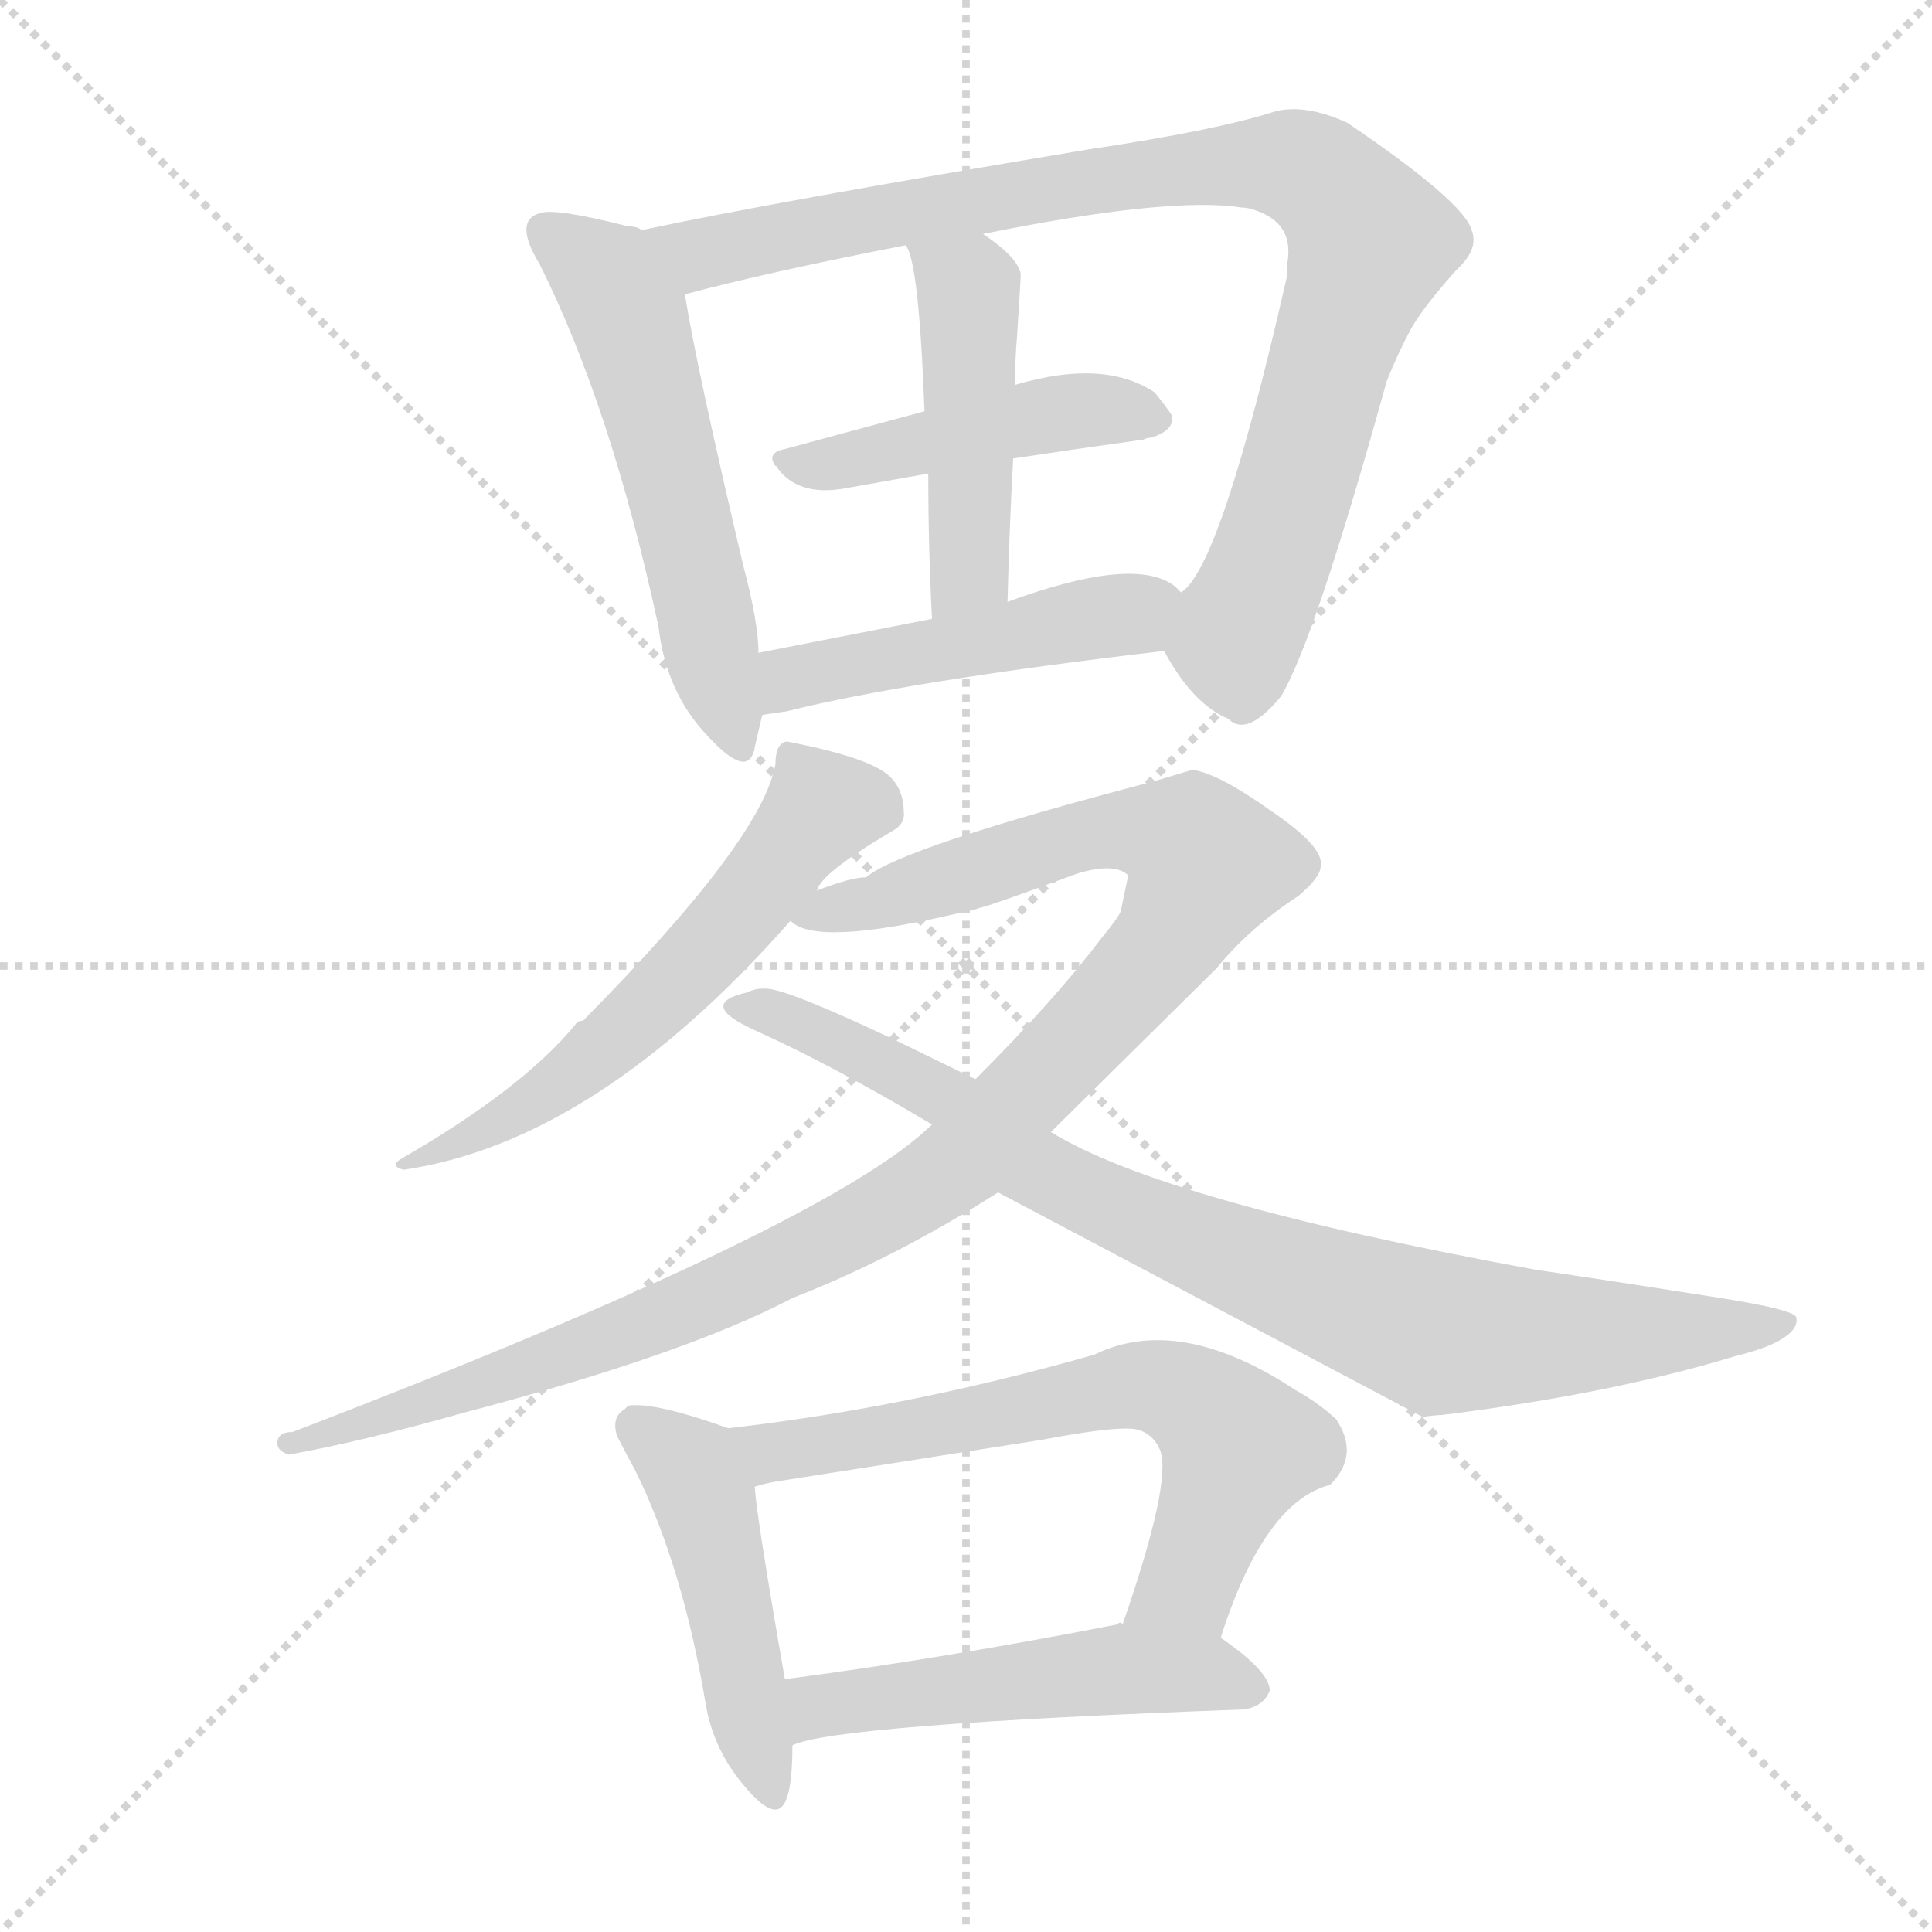 <svg version="1.1" viewBox="0 0 1024 1024" xmlns="http://www.w3.org/2000/svg">
  <g stroke="lightgray" stroke-dasharray="1,1" stroke-width="1" transform="scale(4, 4)">
    <line x1="0" y1="0" x2="256" y2="256"></line>
    <line x1="256" y1="0" x2="0" y2="256"></line>
    <line x1="128" y1="0" x2="128" y2="256"></line>
    <line x1="0" y1="128" x2="256" y2="128"></line>
  </g>
  <g transform="scale(1, -1) translate(0, -900)">
    <style type="text/css">
      
        @keyframes keyframes0 {
          from {
            stroke: blue;
            stroke-dashoffset: 548;
            stroke-width: 128;
          }
          64% {
            animation-timing-function: step-end;
            stroke: blue;
            stroke-dashoffset: 0;
            stroke-width: 128;
          }
          to {
            stroke: white;
            stroke-width: 1024;
          }
        }
        #make-me-a-hanzi-animation-0 {
          animation: keyframes0 0.696s both;
          animation-delay: 0s;
          animation-timing-function: linear;
        }
      
        @keyframes keyframes1 {
          from {
            stroke: blue;
            stroke-dashoffset: 907;
            stroke-width: 128;
          }
          75% {
            animation-timing-function: step-end;
            stroke: blue;
            stroke-dashoffset: 0;
            stroke-width: 128;
          }
          to {
            stroke: white;
            stroke-width: 1024;
          }
        }
        #make-me-a-hanzi-animation-1 {
          animation: keyframes1 0.988s both;
          animation-delay: 0.696s;
          animation-timing-function: linear;
        }
      
        @keyframes keyframes2 {
          from {
            stroke: blue;
            stroke-dashoffset: 454;
            stroke-width: 128;
          }
          60% {
            animation-timing-function: step-end;
            stroke: blue;
            stroke-dashoffset: 0;
            stroke-width: 128;
          }
          to {
            stroke: white;
            stroke-width: 1024;
          }
        }
        #make-me-a-hanzi-animation-2 {
          animation: keyframes2 0.619s both;
          animation-delay: 1.684s;
          animation-timing-function: linear;
        }
      
        @keyframes keyframes3 {
          from {
            stroke: blue;
            stroke-dashoffset: 462;
            stroke-width: 128;
          }
          60% {
            animation-timing-function: step-end;
            stroke: blue;
            stroke-dashoffset: 0;
            stroke-width: 128;
          }
          to {
            stroke: white;
            stroke-width: 1024;
          }
        }
        #make-me-a-hanzi-animation-3 {
          animation: keyframes3 0.626s both;
          animation-delay: 2.304s;
          animation-timing-function: linear;
        }
      
        @keyframes keyframes4 {
          from {
            stroke: blue;
            stroke-dashoffset: 475;
            stroke-width: 128;
          }
          61% {
            animation-timing-function: step-end;
            stroke: blue;
            stroke-dashoffset: 0;
            stroke-width: 128;
          }
          to {
            stroke: white;
            stroke-width: 1024;
          }
        }
        #make-me-a-hanzi-animation-4 {
          animation: keyframes4 0.637s both;
          animation-delay: 2.93s;
          animation-timing-function: linear;
        }
      
        @keyframes keyframes5 {
          from {
            stroke: blue;
            stroke-dashoffset: 578;
            stroke-width: 128;
          }
          65% {
            animation-timing-function: step-end;
            stroke: blue;
            stroke-dashoffset: 0;
            stroke-width: 128;
          }
          to {
            stroke: white;
            stroke-width: 1024;
          }
        }
        #make-me-a-hanzi-animation-5 {
          animation: keyframes5 0.72s both;
          animation-delay: 3.566s;
          animation-timing-function: linear;
        }
      
        @keyframes keyframes6 {
          from {
            stroke: blue;
            stroke-dashoffset: 1084;
            stroke-width: 128;
          }
          78% {
            animation-timing-function: step-end;
            stroke: blue;
            stroke-dashoffset: 0;
            stroke-width: 128;
          }
          to {
            stroke: white;
            stroke-width: 1024;
          }
        }
        #make-me-a-hanzi-animation-6 {
          animation: keyframes6 1.132s both;
          animation-delay: 4.286s;
          animation-timing-function: linear;
        }
      
        @keyframes keyframes7 {
          from {
            stroke: blue;
            stroke-dashoffset: 850;
            stroke-width: 128;
          }
          73% {
            animation-timing-function: step-end;
            stroke: blue;
            stroke-dashoffset: 0;
            stroke-width: 128;
          }
          to {
            stroke: white;
            stroke-width: 1024;
          }
        }
        #make-me-a-hanzi-animation-7 {
          animation: keyframes7 0.942s both;
          animation-delay: 5.419s;
          animation-timing-function: linear;
        }
      
        @keyframes keyframes8 {
          from {
            stroke: blue;
            stroke-dashoffset: 475;
            stroke-width: 128;
          }
          61% {
            animation-timing-function: step-end;
            stroke: blue;
            stroke-dashoffset: 0;
            stroke-width: 128;
          }
          to {
            stroke: white;
            stroke-width: 1024;
          }
        }
        #make-me-a-hanzi-animation-8 {
          animation: keyframes8 0.637s both;
          animation-delay: 6.36s;
          animation-timing-function: linear;
        }
      
        @keyframes keyframes9 {
          from {
            stroke: blue;
            stroke-dashoffset: 641;
            stroke-width: 128;
          }
          68% {
            animation-timing-function: step-end;
            stroke: blue;
            stroke-dashoffset: 0;
            stroke-width: 128;
          }
          to {
            stroke: white;
            stroke-width: 1024;
          }
        }
        #make-me-a-hanzi-animation-9 {
          animation: keyframes9 0.772s both;
          animation-delay: 6.997s;
          animation-timing-function: linear;
        }
      
        @keyframes keyframes10 {
          from {
            stroke: blue;
            stroke-dashoffset: 509;
            stroke-width: 128;
          }
          62% {
            animation-timing-function: step-end;
            stroke: blue;
            stroke-dashoffset: 0;
            stroke-width: 128;
          }
          to {
            stroke: white;
            stroke-width: 1024;
          }
        }
        #make-me-a-hanzi-animation-10 {
          animation: keyframes10 0.664s both;
          animation-delay: 7.769s;
          animation-timing-function: linear;
        }
      
    </style>
    
      <path d="M 340 778 Q 338 780 333 780 Q 294 790 286 787 Q 272 783 286 760 Q 324 684 349 568 Q 353 533 375 510 Q 397 486 400 504 L 404 521 L 402 554 Q 402 570 394 600 Q 369 706 363 744 C 358 773 358 773 340 778 Z" fill="lightgray"></path>
    
      <path d="M 617 555 Q 632 527 651 519 Q 661 509 679 531 Q 697 561 735 698 Q 741 713 748 726 Q 755 738 772 757 Q 784 768 780 778 Q 776 793 714 835 Q 692 845 676 841 Q 645 831 578 821 Q 410 793 340 778 C 311 772 334 737 363 744 Q 408 756 480 770 L 521 776 Q 620 796 658 790 Q 661 790 664 789 Q 687 782 682 759 Q 682 757 682 753 Q 647 599 626 586 C 611 565 611 565 617 555 Z" fill="lightgray"></path>
    
      <path d="M 537 657 Q 570 662 606 667 Q 608 668 610 668 Q 623 672 621 680 Q 617 686 612 692 Q 585 710 538 696 L 490 682 L 416 662 Q 406 660 411 653 Q 412 653 412 652 Q 423 637 447 641 L 492 649 L 537 657 Z" fill="lightgray"></path>
    
      <path d="M 534 581 Q 535 621 537 657 L 538 696 Q 538 710 539 721 Q 541 751 541 755 Q 539 764 521 776 C 497 793 468 798 480 770 Q 487 762 490 682 L 492 649 Q 492 609 494 572 C 496 542 533 551 534 581 Z" fill="lightgray"></path>
    
      <path d="M 404 521 Q 403 521 417 523 Q 481 539 617 555 C 647 559 649 566 626 586 L 623 589 Q 602 606 534 581 L 494 572 L 402 554 C 373 548 374 516 404 521 Z" fill="lightgray"></path>
    
      <path d="M 433 428 Q 435 437 472 459 Q 480 463 479 470 Q 479 480 473 487 Q 464 498 417 507 Q 411 506 411 495 Q 404 455 309 359 Q 306 359 305 357 Q 277 323 213 286 Q 206 282 214 280 Q 316 295 419 412 L 433 428 Z" fill="lightgray"></path>
    
      <path d="M 632 492 L 612 486 Q 478 451 459 435 Q 451 435 433 428 C 404 420 397 418 419 412 Q 432 398 508 416 Q 514 417 520 419 Q 525 420 571 437 Q 591 443 598 436 L 594 417 Q 593 414 584 403 Q 559 370 517 328 L 494 304 Q 439 250 155 141 Q 147 141 147 135 Q 147 131 153 129 Q 192 136 245 151 Q 363 182 420 212 Q 474 233 529 268 L 557 300 L 645 387 Q 662 408 688 425 Q 700 435 700 441 Q 702 451 674 470 Q 646 490 632 492 Z" fill="lightgray"></path>
    
      <path d="M 517 328 L 476 348 Q 417 376 406 376 L 404 376 Q 400 376 396 374 Q 369 368 400 354 Q 442 335 494 304 L 529 268 L 754 149 Q 761 150 764 150 Q 853 161 919 181 Q 931 184 938 187 Q 954 194 952 202 Q 950 206 912 212 Q 855 221 814 227 Q 617 263 557 300 L 517 328 Z" fill="lightgray"></path>
    
      <path d="M 386 143 Q 347 157 333 155 L 331 153 Q 324 149 327 139 Q 330 133 337 120 Q 362 69 374 -3 Q 378 -27 394 -46 Q 408 -63 414 -58 Q 420 -53 420 -25 L 416 10 Q 401 96 400 112 C 397 139 397 139 386 143 Z" fill="lightgray"></path>
    
      <path d="M 647 32 Q 670 104 705 113 Q 721 129 708 148 Q 698 157 687 163 Q 625 204 580 182 Q 482 154 386 143 C 356 139 371 105 400 112 Q 406 114 413 115 Q 451 121 553 137 Q 595 145 604 142 Q 612 139 615 131 Q 621 114 595 39 C 585 11 637 4 647 32 Z" fill="lightgray"></path>
    
      <path d="M 420 -25 Q 443 -14 660 -6 Q 670 -4 673 4 Q 673 14 647 32 C 631 43 625 43 595 39 Q 594 41 592 39 Q 500 21 416 10 C 386 6 391 -34 420 -25 Z" fill="lightgray"></path>
    
    
      <clipPath id="make-me-a-hanzi-clip-0">
        <path d="M 340 778 Q 338 780 333 780 Q 294 790 286 787 Q 272 783 286 760 Q 324 684 349 568 Q 353 533 375 510 Q 397 486 400 504 L 404 521 L 402 554 Q 402 570 394 600 Q 369 706 363 744 C 358 773 358 773 340 778 Z"></path>
      </clipPath>
      <path clip-path="url(#make-me-a-hanzi-clip-0)" d="M 291 776 L 322 753 L 333 733 L 388 509" fill="none" id="make-me-a-hanzi-animation-0" stroke-dasharray="420 840" stroke-linecap="round"></path>
    
      <clipPath id="make-me-a-hanzi-clip-1">
        <path d="M 617 555 Q 632 527 651 519 Q 661 509 679 531 Q 697 561 735 698 Q 741 713 748 726 Q 755 738 772 757 Q 784 768 780 778 Q 776 793 714 835 Q 692 845 676 841 Q 645 831 578 821 Q 410 793 340 778 C 311 772 334 737 363 744 Q 408 756 480 770 L 521 776 Q 620 796 658 790 Q 661 790 664 789 Q 687 782 682 759 Q 682 757 682 753 Q 647 599 626 586 C 611 565 611 565 617 555 Z"></path>
      </clipPath>
      <path clip-path="url(#make-me-a-hanzi-clip-1)" d="M 346 774 L 371 765 L 624 811 L 679 813 L 705 802 L 726 772 L 685 636 L 657 567 L 660 536" fill="none" id="make-me-a-hanzi-animation-1" stroke-dasharray="779 1558" stroke-linecap="round"></path>
    
      <clipPath id="make-me-a-hanzi-clip-2">
        <path d="M 537 657 Q 570 662 606 667 Q 608 668 610 668 Q 623 672 621 680 Q 617 686 612 692 Q 585 710 538 696 L 490 682 L 416 662 Q 406 660 411 653 Q 412 653 412 652 Q 423 637 447 641 L 492 649 L 537 657 Z"></path>
      </clipPath>
      <path clip-path="url(#make-me-a-hanzi-clip-2)" d="M 415 656 L 452 656 L 566 682 L 610 679" fill="none" id="make-me-a-hanzi-animation-2" stroke-dasharray="326 652" stroke-linecap="round"></path>
    
      <clipPath id="make-me-a-hanzi-clip-3">
        <path d="M 534 581 Q 535 621 537 657 L 538 696 Q 538 710 539 721 Q 541 751 541 755 Q 539 764 521 776 C 497 793 468 798 480 770 Q 487 762 490 682 L 492 649 Q 492 609 494 572 C 496 542 533 551 534 581 Z"></path>
      </clipPath>
      <path clip-path="url(#make-me-a-hanzi-clip-3)" d="M 487 770 L 514 745 L 514 605 L 499 580" fill="none" id="make-me-a-hanzi-animation-3" stroke-dasharray="334 668" stroke-linecap="round"></path>
    
      <clipPath id="make-me-a-hanzi-clip-4">
        <path d="M 404 521 Q 403 521 417 523 Q 481 539 617 555 C 647 559 649 566 626 586 L 623 589 Q 602 606 534 581 L 494 572 L 402 554 C 373 548 374 516 404 521 Z"></path>
      </clipPath>
      <path clip-path="url(#make-me-a-hanzi-clip-4)" d="M 410 527 L 428 543 L 619 582" fill="none" id="make-me-a-hanzi-animation-4" stroke-dasharray="347 694" stroke-linecap="round"></path>
    
      <clipPath id="make-me-a-hanzi-clip-5">
        <path d="M 433 428 Q 435 437 472 459 Q 480 463 479 470 Q 479 480 473 487 Q 464 498 417 507 Q 411 506 411 495 Q 404 455 309 359 Q 306 359 305 357 Q 277 323 213 286 Q 206 282 214 280 Q 316 295 419 412 L 433 428 Z"></path>
      </clipPath>
      <path clip-path="url(#make-me-a-hanzi-clip-5)" d="M 463 472 L 435 472 L 384 406 L 325 348 L 279 313 L 232 288 L 221 290 L 220 284" fill="none" id="make-me-a-hanzi-animation-5" stroke-dasharray="450 900" stroke-linecap="round"></path>
    
      <clipPath id="make-me-a-hanzi-clip-6">
        <path d="M 632 492 L 612 486 Q 478 451 459 435 Q 451 435 433 428 C 404 420 397 418 419 412 Q 432 398 508 416 Q 514 417 520 419 Q 525 420 571 437 Q 591 443 598 436 L 594 417 Q 593 414 584 403 Q 559 370 517 328 L 494 304 Q 439 250 155 141 Q 147 141 147 135 Q 147 131 153 129 Q 192 136 245 151 Q 363 182 420 212 Q 474 233 529 268 L 557 300 L 645 387 Q 662 408 688 425 Q 700 435 700 441 Q 702 451 674 470 Q 646 490 632 492 Z"></path>
      </clipPath>
      <path clip-path="url(#make-me-a-hanzi-clip-6)" d="M 425 414 L 493 429 L 582 460 L 627 455 L 640 442 L 599 378 L 508 283 L 484 267 L 420 232 L 320 189 L 201 148 L 191 150 L 186 143 L 167 144 L 159 134 L 153 135" fill="none" id="make-me-a-hanzi-animation-6" stroke-dasharray="956 1912" stroke-linecap="round"></path>
    
      <clipPath id="make-me-a-hanzi-clip-7">
        <path d="M 517 328 L 476 348 Q 417 376 406 376 L 404 376 Q 400 376 396 374 Q 369 368 400 354 Q 442 335 494 304 L 529 268 L 754 149 Q 761 150 764 150 Q 853 161 919 181 Q 931 184 938 187 Q 954 194 952 202 Q 950 206 912 212 Q 855 221 814 227 Q 617 263 557 300 L 517 328 Z"></path>
      </clipPath>
      <path clip-path="url(#make-me-a-hanzi-clip-7)" d="M 394 363 L 414 362 L 460 342 L 504 318 L 545 282 L 574 267 L 752 197 L 849 192 L 947 199" fill="none" id="make-me-a-hanzi-animation-7" stroke-dasharray="722 1444" stroke-linecap="round"></path>
    
      <clipPath id="make-me-a-hanzi-clip-8">
        <path d="M 386 143 Q 347 157 333 155 L 331 153 Q 324 149 327 139 Q 330 133 337 120 Q 362 69 374 -3 Q 378 -27 394 -46 Q 408 -63 414 -58 Q 420 -53 420 -25 L 416 10 Q 401 96 400 112 C 397 139 397 139 386 143 Z"></path>
      </clipPath>
      <path clip-path="url(#make-me-a-hanzi-clip-8)" d="M 337 149 L 366 122 L 373 106 L 410 -52" fill="none" id="make-me-a-hanzi-animation-8" stroke-dasharray="347 694" stroke-linecap="round"></path>
    
      <clipPath id="make-me-a-hanzi-clip-9">
        <path d="M 647 32 Q 670 104 705 113 Q 721 129 708 148 Q 698 157 687 163 Q 625 204 580 182 Q 482 154 386 143 C 356 139 371 105 400 112 Q 406 114 413 115 Q 451 121 553 137 Q 595 145 604 142 Q 612 139 615 131 Q 621 114 595 39 C 585 11 637 4 647 32 Z"></path>
      </clipPath>
      <path clip-path="url(#make-me-a-hanzi-clip-9)" d="M 394 140 L 415 131 L 594 165 L 625 161 L 657 133 L 629 61 L 603 49" fill="none" id="make-me-a-hanzi-animation-9" stroke-dasharray="513 1026" stroke-linecap="round"></path>
    
      <clipPath id="make-me-a-hanzi-clip-10">
        <path d="M 420 -25 Q 443 -14 660 -6 Q 670 -4 673 4 Q 673 14 647 32 C 631 43 625 43 595 39 Q 594 41 592 39 Q 500 21 416 10 C 386 6 391 -34 420 -25 Z"></path>
      </clipPath>
      <path clip-path="url(#make-me-a-hanzi-clip-10)" d="M 420 -19 L 437 -4 L 589 15 L 638 13 L 665 5" fill="none" id="make-me-a-hanzi-animation-10" stroke-dasharray="381 762" stroke-linecap="round"></path>
    
  </g>
</svg>
